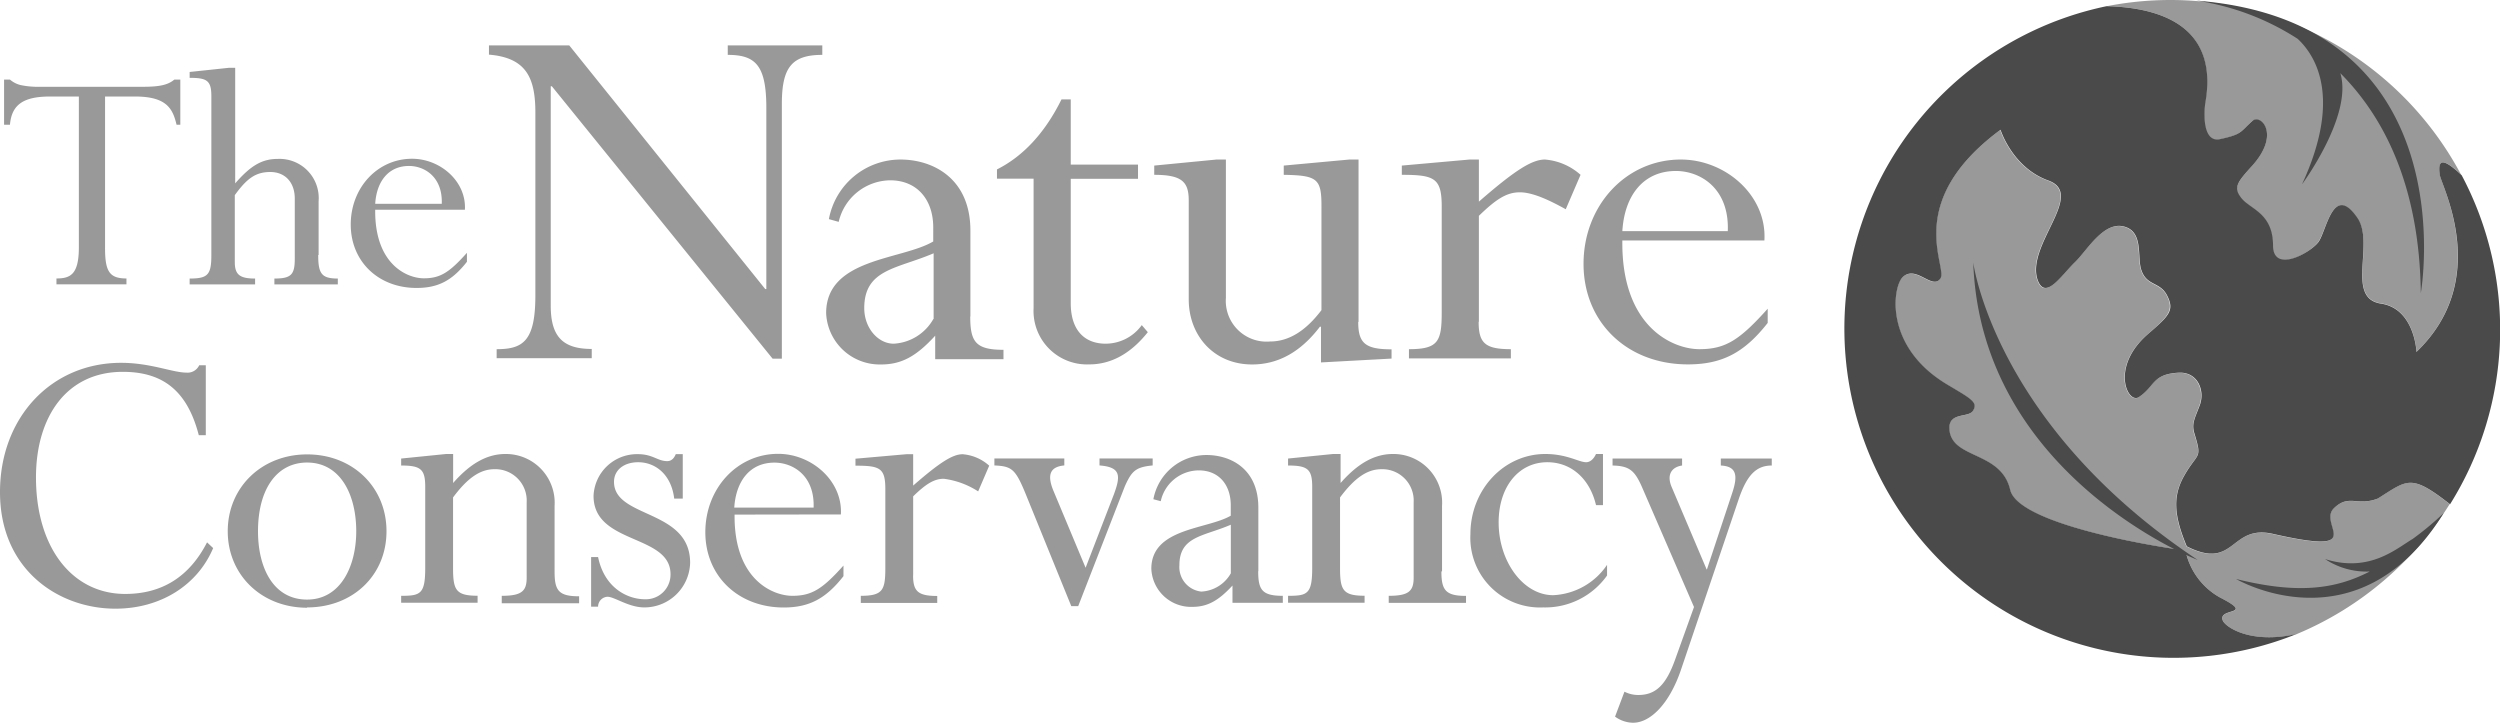 <svg xmlns="http://www.w3.org/2000/svg" viewBox="0 0 318.89 92.19"><defs><style>.a{fill:#999}.b{fill:#4a4a4a}</style></defs><path class="a" d="M281.27 13c-.26 1.53-.36 5.28 1.83 4.8 2.92-.63 2.54-.93 4.15-2.33 1.06-.94 3.69 1.62 0 5.69-2 2.23-2.43 2.91-1.37 4.2s4 1.85 4 6c0 3.62 4.65 1 5.77-.42s1.91-7.67 5-3.09C303 31 299.16 38 303.72 38.7c3.75.57 4.4 4.84 4.51 5.93v.25c9.58-9.2 3.2-21.11 3-22.55-.41-2.58 1-1.64 2.69-.06A42 42 0 0 0 268.74.79C277 1 282.79 4.27 281.27 13m22 50.61c-2.58 1-3.7-.62-5.61 1.25-2.11 2.05 4.62 6.08-7.76 3.26-5.52-1.26-4.77 4.75-11 1.59-1.71-4.09-1.76-6.5-.3-9.06 1.71-3 2.33-2 1.29-5.29-.41-1.29 0-1.86.66-3.66s-.19-4.28-2.71-4.14c-3.37.19-3 1.72-5.05 3.11-1.39.93-3.74-3.81 1.18-8.06 2.69-2.32 3.32-3.07 2.44-4.86s-2.63-1.19-3.32-3.33c-.53-1.64.29-4.73-2.07-5.47-2.68-.84-4.82 3-6.36 4.49-1.81 1.75-3.78 4.87-4.75 2.38-1.72-4.43 6.19-11 1.32-12.78-4.59-1.65-6.09-6.47-6.09-6.47-12.6 9.34-6.63 17.56-7.68 19s-3.07-1.77-4.77-.23c-1.31 1.2-2.48 8.84 5.59 13.69 3.06 1.83 4.07 2.3 3.33 3.41-.58.88-3 .14-3 2.16.08 4.05 6.58 2.83 7.76 7.9 1.11 4.74 21.26 7.58 21.26 7.58s.09 0 .25.06l1 .53a8.92 8.92 0 0 0 4.3 5.55c4.64 2.39-.28 1.24.35 2.92.32.86 3.61 3.08 9.46 1.73a42.08 42.08 0 0 0 19.48-16.57c-5-3.91-5.37-3.1-9.18-.71"/><path class="b" d="M277.92 70.12c-.16-.05-.27-.08-.25-.06s-20.15-2.84-21.26-7.58c-1.18-5.07-7.68-3.85-7.76-7.9 0-2 2.42-1.28 3-2.16.74-1.11-.27-1.58-3.33-3.41-8.07-4.85-6.9-12.49-5.59-13.69 1.7-1.54 3.72 1.68 4.77.23s-4.92-9.68 7.68-19c0 0 1.5 4.82 6.09 6.47 4.87 1.75-3 8.35-1.32 12.78 1 2.49 2.94-.63 4.75-2.38 1.54-1.5 3.68-5.33 6.36-4.49 2.36.74 1.54 3.83 2.07 5.47.69 2.14 2.39 1.47 3.32 3.33s.25 2.54-2.44 4.86c-4.92 4.26-2.57 9-1.18 8.06 2.07-1.39 1.68-2.92 5.05-3.11 2.52-.14 3.39 2.35 2.72 4.14s-1.08 2.37-.67 3.66c1 3.3.43 2.29-1.29 5.29-1.47 2.56-1.41 5 .3 9.06 6.21 3.16 5.46-2.85 11-1.59 12.38 2.82 5.65-1.21 7.76-3.26 1.91-1.87 3-.22 5.61-1.25 3.81-2.39 4.18-3.2 9.21.73A42 42 0 0 0 314 22.35c-1.76-1.63-3.2-2.65-2.78 0 .24 1.45 6.62 13.35-3 22.55v-.25c-.11-1.09-.76-5.36-4.51-5.92-4.56-.69-.77-7.66-3-10.92-3.13-4.58-3.94 1.71-5 3.09s-5.77 4-5.77.41c0-4.11-2.89-4.63-4-6s-.62-2 1.37-4.2c3.64-4.07 1-6.63 0-5.69-1.6 1.39-1.22 1.7-4.15 2.33-2.19.47-2.09-3.28-1.83-4.8C282.79 4.27 277 1 268.71.79A42 42 0 1 0 293 80.85c-5.86 1.37-9.16-.86-9.48-1.72-.63-1.68 4.29-.54-.35-2.92a8.93 8.93 0 0 1-4.3-5.56l-1-.53"/><path class="b" d="M280.29 71.41s-27.63-10.73-28.59-37.93c0 0 2.67 20.68 28.59 37.92m-.2-71.33a32.61 32.61 0 0 1 13 4.89c2.33 2.18 5.64 7.55.54 18.56 0 0 6.54-8.83 4.89-14.19 5.48 5.5 10.1 14.23 10.27 28.06 0 0 6.1-34.65-28.73-37.32m27.63 68.71c-2.11 1.28-5.53 4.3-11.12 2.53a9.56 9.56 0 0 0 5.7 1.59c-4.48 2.32-9.35 2.87-17.05.95 0 0 15.59 9.19 26.48-8.4a37.7 37.7 0 0 1-4 3.33"/><path class="a" d="M13.4 31.65c0 3 .58 3.87 2.73 3.87v.75H7.2v-.75c1.81 0 2.86-.53 2.86-4V12.31H6.41c-3.38 0-4.92 1-5.14 3.6H.52v-5.76h.75a3.23 3.23 0 0 0 1.36.7 10.51 10.51 0 0 0 2.42.22h13.19c2.2 0 3.21-.26 4-.92H23v5.76h-.48c-.49-2.11-1.32-3.6-5.32-3.6h-3.8v19.34m27.19.88c0 2.38.43 3 2.5 3v.75H35v-.75c2.12 0 2.6-.48 2.6-2.5v-7.7c0-2.07-1.23-3.39-3.12-3.39s-3 .84-4.53 2.95v8.54c0 1.62.65 2.1 2.59 2.1v.75h-8.35v-.75c2.33 0 2.77-.48 2.77-3V12.26c0-2-.58-2.33-2.77-2.33v-.75l5-.53H30v14.74c2-2.29 3.43-3.12 5.44-3.12a5 5 0 0 1 5.2 5.4v6.86M56.35 26c.13-3.43-2.2-4.83-4.18-4.83-2.59 0-4.13 1.93-4.31 4.83zm-8.49.75c-.08 7 4.09 8.75 6.2 8.75s3.26-.75 5.5-3.25v1.14c-1.89 2.42-3.7 3.34-6.42 3.34-4.88 0-8.4-3.38-8.4-8.09s3.43-8.39 7.82-8.39c3.61 0 6.95 2.9 6.74 6.5zm51.87 19h-1.18L70.39 11h-.14v28c0 4 1.6 5.51 5.23 5.51v1.18H63.35v-1.15c3.34 0 4.94-1 4.94-6.84V14.36c0-4.46-1.18-7-5.92-7.39V5.79h10.24l25 31.08h.14V13.52C97.71 8.29 96.32 7 92.83 7V5.79h12.06V7c-3.9 0-5.16 1.6-5.16 6.27v32.45M136.58 21h8.58v1.81h-8.58v15.87c0 3.42 1.74 5.16 4.46 5.16a5.7 5.7 0 0 0 4.6-2.37l.77.9c-2.16 2.72-4.67 4.11-7.46 4.11a6.82 6.82 0 0 1-7.11-7.17V22.79h-4.67v-1.18c3.35-1.68 6.13-4.68 8.23-8.93h1.18V21m36.67 20.07c0 2.72.91 3.49 4.25 3.49v1.18l-9 .49v-4.55h-.14c-2.44 3.2-5.3 4.81-8.65 4.81-4.88 0-8.08-3.7-8.08-8.3V25.58c0-2.37-.84-3.28-4.4-3.28v-1.18l7.95-.77h1.19V38a5.2 5.2 0 0 0 5.63 5.56c2.37 0 4.53-1.32 6.56-4V26.21c0-3.42-.56-3.84-4.81-3.91v-1.18l8.36-.77h1.18v20.7m15.32 0c0 2.72.83 3.49 4.11 3.49v1.18h-13v-1.18c3.76 0 4.18-1 4.18-4.74V26.35c0-3.63-.91-4.05-5.09-4.05v-1.18l8.64-.77h1.19v5.37c4.6-4 6.76-5.37 8.43-5.37a7.75 7.75 0 0 1 4.54 1.95l-1.89 4.39c-2-1.11-4.18-2.16-5.85-2.16s-3 .84-5.23 3v13.52m31.75-11.57c.21-5.44-3.48-7.67-6.62-7.67-4.11 0-6.55 3.07-6.83 7.67zm-13.45 1.19c-.14 11.08 6.48 13.87 9.83 13.87s5.15-1.19 8.71-5.16v1.81c-3 3.83-5.86 5.29-10.18 5.29-7.74 0-13.31-5.36-13.31-12.82s5.43-13.31 12.41-13.31c5.71 0 11 4.6 10.66 10.32zM25.36 55.52c-1.46-5.64-4.54-8.09-9.7-8.09-7.21 0-11.07 5.79-11.07 13.46 0 9 4.65 14.87 11.38 14.87 4.69 0 8.19-2.19 10.44-6.58l.78.73c-2 4.75-6.73 7.73-12.47 7.73C7.52 77.64 0 72.73 0 62.77c0-9.5 6.52-16.49 15.45-16.49 3.75 0 6.57 1.25 8.34 1.25a1.63 1.63 0 0 0 1.62-.94h.84v8.92h-.89M39.18 59c-3.91 0-6.27 3.44-6.27 8.76 0 4.75 2 8.72 6.26 8.72s6.27-4.23 6.27-8.72c0-4.64-2-8.76-6.27-8.76zm0 18.52c-5.8 0-10.13-4.17-10.13-9.76s4.33-9.8 10.13-9.8 10.12 4.17 10.12 9.8-4.3 9.72-10.13 9.72zm31.56-4.59c0 2.4.52 3.13 3.13 3.13v.89H64V76c2.5 0 3.18-.57 3.18-2.29v-9.64a4 4 0 0 0-4.12-4.22c-1.83 0-3.45 1.15-5.27 3.6v9c0 2.81.36 3.54 3.13 3.54v.89h-9.75V76c2.45 0 3.07-.21 3.07-3.54V62.09c0-2.24-.57-2.71-3.07-2.71v-.89l5.74-.58h.89v3.7c2.19-2.5 4.33-3.7 6.67-3.7a6.22 6.22 0 0 1 6.27 6.63v8.35M86 63.6c-.37-3.08-2.4-4.64-4.6-4.64-1.82 0-3.08 1-3.08 2.5 0 4.7 9.71 3.44 9.71 10.33a5.84 5.84 0 0 1-5.84 5.69c-2 0-3.81-1.36-4.7-1.36a1.26 1.26 0 0 0-1.2 1.26h-.89v-6.32h.89c.79 3.86 3.66 5.38 6 5.38a3.15 3.15 0 0 0 3.24-3.19c0-5.16-9.82-3.75-9.82-10a5.55 5.55 0 0 1 5.64-5.32c1.94 0 2.51.89 3.76.89.47 0 .83-.27 1.09-.89h.89v5.67H86m17.78 1.15c.15-4.07-2.61-5.74-5-5.74-3.08 0-4.9 2.3-5.12 5.74zm-10.08.89C93.61 73.93 98.57 76 101.07 76s3.86-.89 6.52-3.86v1.35c-2.24 2.87-4.38 4-7.62 4-5.79 0-10-4-10-9.6s4.07-10 9.29-10c4.27 0 8.24 3.45 8 7.73zm22.77 7.77c0 2 .62 2.61 3.08 2.61v.89h-9.75V76c2.81 0 3.13-.73 3.13-3.55V62.4c0-2.71-.68-3-3.81-3v-.89l6.47-.57h.89v4c3.44-3 5.06-4 6.31-4a5.74 5.74 0 0 1 3.39 1.46l-1.41 3.28a10.58 10.58 0 0 0-4.38-1.61c-1.2 0-2.25.62-3.91 2.24v10.1m22-1l3.6-9.34c.89-2.4.89-3.49-1.83-3.7v-.89h6.78v.89c-2.14.21-2.66.67-3.55 2.66l-5.95 15.29h-.88l-5.9-14.51c-1.25-3-1.72-3.34-3.91-3.44v-.89h8.92v.89c-1.77.16-2.24 1.14-1.41 3.18l4.12 9.86m45.39.47c0 2.4.53 3.13 3.14 3.13v.89h-9.86V76c2.5 0 3.18-.57 3.18-2.29v-9.64a4 4 0 0 0-4.12-4.22c-1.83 0-3.44 1.15-5.27 3.6v9c0 2.81.36 3.54 3.13 3.54v.89h-9.76V76c2.45 0 3.08-.21 3.08-3.54V62.09c0-2.24-.58-2.71-3.08-2.71v-.89l5.74-.58h.96v3.7c2.19-2.5 4.33-3.7 6.67-3.7a6.21 6.21 0 0 1 6.27 6.63v8.35m20.53-8.46h-.89c-.78-3.33-3.13-5.47-6.21-5.47-3.65 0-6.21 3.13-6.21 7.67 0 5.06 3.19 9.29 6.95 9.29a8.77 8.77 0 0 0 6.88-3.87v1.36a9.67 9.67 0 0 1-8.14 4.07 8.89 8.89 0 0 1-9.29-9.34c0-5.69 4.28-10.23 9.55-10.23 2.77 0 4.28 1.05 5.22 1.05.47 0 .94-.37 1.25-1.05h.89v6.52m13.26 8.2l3.23-9.76c.73-2.19.58-3.39-1.46-3.49v-.89h6.5v.89c-2 0-3.19 1.25-4.23 4.33l-7.36 21.75c-1.46 4.28-3.86 6.73-6.11 6.73a4 4 0 0 1-2.29-.78l1.2-3.18a3.86 3.86 0 0 0 1.77.42c2.24 0 3.55-1.31 4.7-4.54l2.4-6.68-6.63-15.29c-.94-2.14-1.62-2.71-3.76-2.76v-.89h8.87v.89c-1.4.21-2 1.25-1.3 2.81l4.43 10.44M119.05 40.7a6.19 6.19 0 0 1-5.05 3.14c-2 0-3.76-2-3.76-4.53 0-5 4.18-5 8.85-7v8.39zm4.73-.36V29.41c0-6.69-4.81-9.06-8.92-9.06a9.29 9.29 0 0 0-9.13 7.6l1.25.35a6.83 6.83 0 0 1 6.56-5.3c3.48 0 5.5 2.51 5.5 6v1.8c-4 2.38-13.66 2.1-13.66 9.14a6.84 6.84 0 0 0 7 6.55c2.58 0 4.47-1 6.91-3.67v3H128v-1.2c-3.53 0-4.24-1-4.24-4.23zM157 73.13a4.58 4.58 0 0 1-3.77 2.33 3.14 3.14 0 0 1-2.79-3.36c0-3.72 3.1-3.67 6.56-5.17v6.2zm3.51-.27v-8.1c0-5-3.57-6.72-6.62-6.72a6.9 6.9 0 0 0-6.77 5.64l.94.25a5 5 0 0 1 4.85-3.93c2.58 0 4.08 1.86 4.08 4.44v1.34c-3 1.76-10.13 1.55-10.13 6.77a5.07 5.07 0 0 0 5.22 4.86c1.92 0 3.32-.76 5.13-2.72v2.2h6.42V76c-2.62 0-3.14-.73-3.14-3.14z"/></svg>
